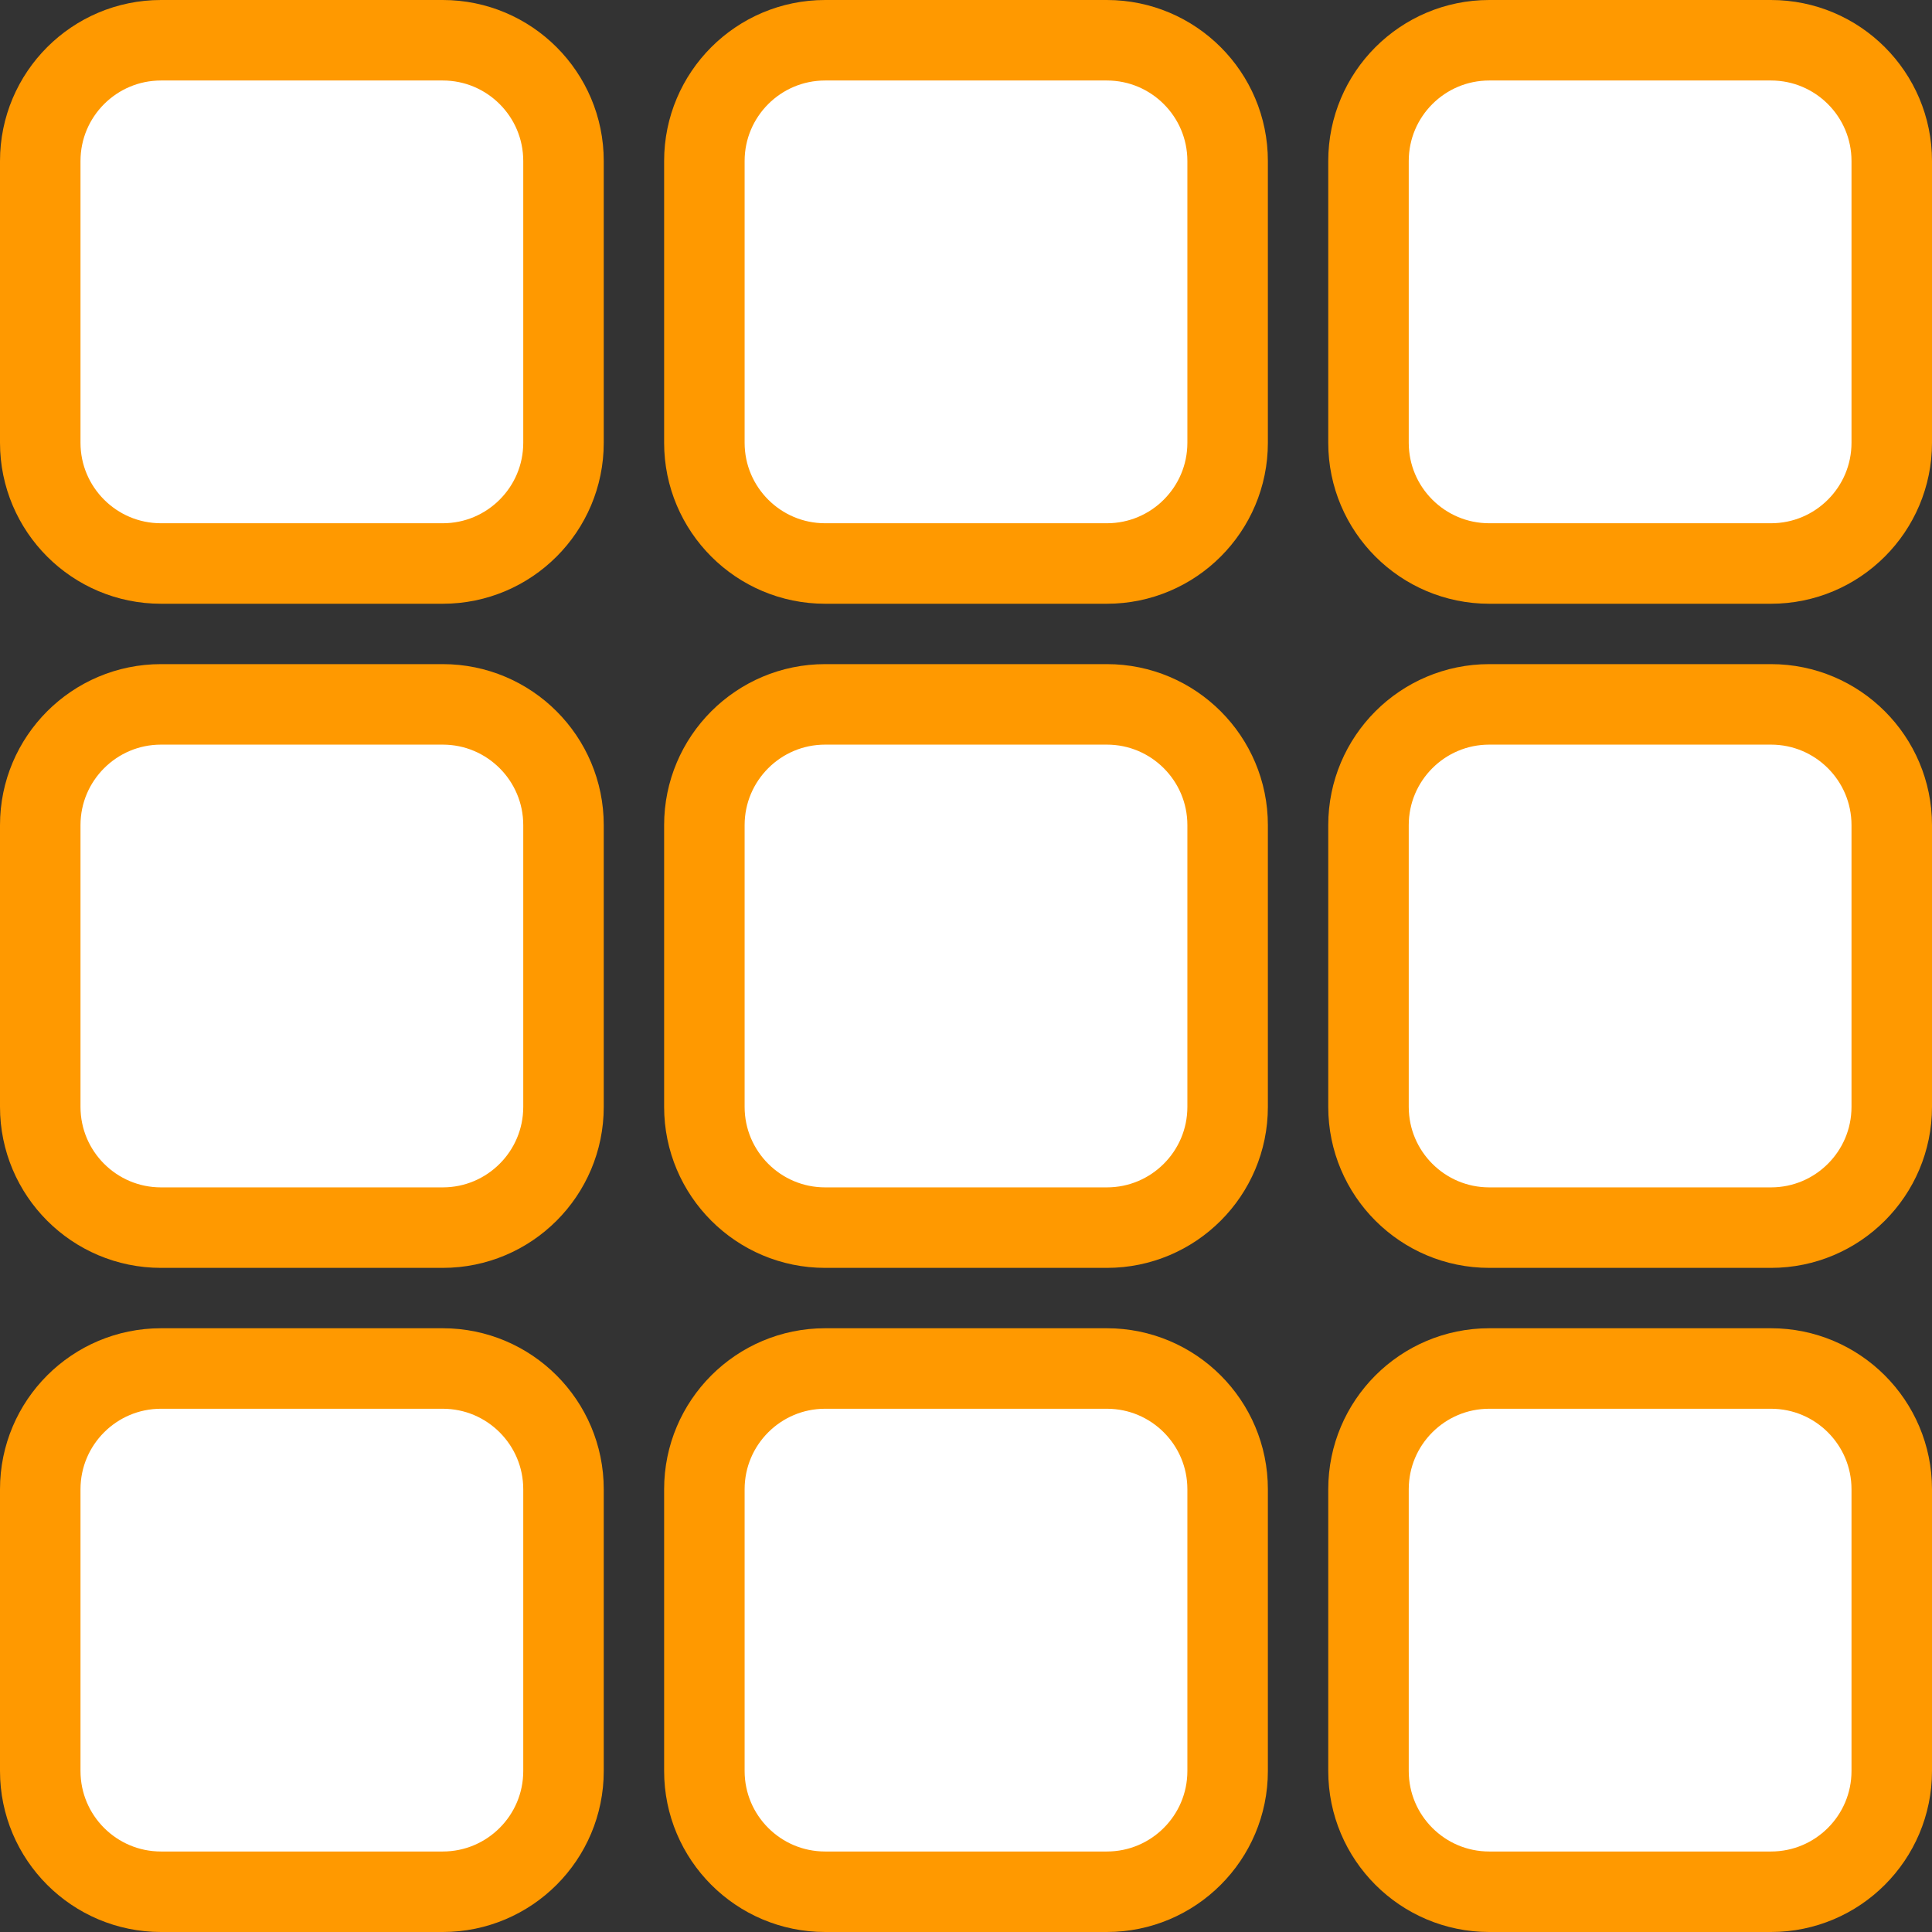<svg width="24" height="24" viewBox="0 0 24 24" fill="none" xmlns="http://www.w3.org/2000/svg">
<rect x="0" y="0" width="24" height="24" fill="#333333" stroke="none"/>
<path d="M0.5 5.5C0.5 6.328 1.172 7 2 7H5.5C6.328 7 7 6.328 7 5.5V2C7 1.172 6.328 0.5 5.5 0.5H2C1.172 0.5 0.5 1.172 0.5 2V5.5ZM8.75 22C8.75 22.828 9.422 23.5 10.25 23.5H13.75C14.578 23.5 15.25 22.828 15.25 22V18.5C15.25 17.672 14.578 17 13.75 17H10.25C9.422 17 8.75 17.672 8.75 18.5V22ZM0.5 22C0.5 22.828 1.172 23.5 2 23.5H5.5C6.328 23.5 7 22.828 7 22V18.5C7 17.672 6.328 17 5.5 17H2C1.172 17 0.5 17.672 0.5 18.5V22ZM0.5 13.75C0.5 14.578 1.172 15.25 2 15.25H5.5C6.328 15.25 7 14.578 7 13.75V10.25C7 9.422 6.328 8.75 5.5 8.75H2C1.172 8.75 0.5 9.422 0.5 10.25V13.75ZM8.75 13.75C8.75 14.578 9.422 15.25 10.25 15.25H13.75C14.578 15.25 15.25 14.578 15.25 13.75V10.25C15.25 9.422 14.578 8.75 13.75 8.75H10.25C9.422 8.75 8.75 9.422 8.75 10.25V13.75ZM18.5 0.5C17.672 0.5 17 1.172 17 2V5.5C17 6.328 17.672 7 18.5 7H22C22.828 7 23.5 6.328 23.5 5.5V2C23.5 1.172 22.828 0.5 22 0.5H18.5ZM8.75 5.5C8.75 6.328 9.422 7 10.25 7H13.75C14.578 7 15.25 6.328 15.25 5.5V2C15.25 1.172 14.578 0.5 13.75 0.5H10.25C9.422 0.5 8.75 1.172 8.75 2V5.5ZM17 13.75C17 14.578 17.672 15.25 18.5 15.25H22C22.828 15.25 23.5 14.578 23.5 13.75V10.25C23.5 9.422 22.828 8.75 22 8.75H18.5C17.672 8.75 17 9.422 17 10.25V13.75ZM17 22C17 22.828 17.672 23.5 18.5 23.5H22C22.828 23.5 23.5 22.828 23.5 22V18.5C23.5 17.672 22.828 17 22 17H18.5C17.672 17 17 17.672 17 18.5V22Z" fill="white" stroke="#FF9900"/>
</svg>
